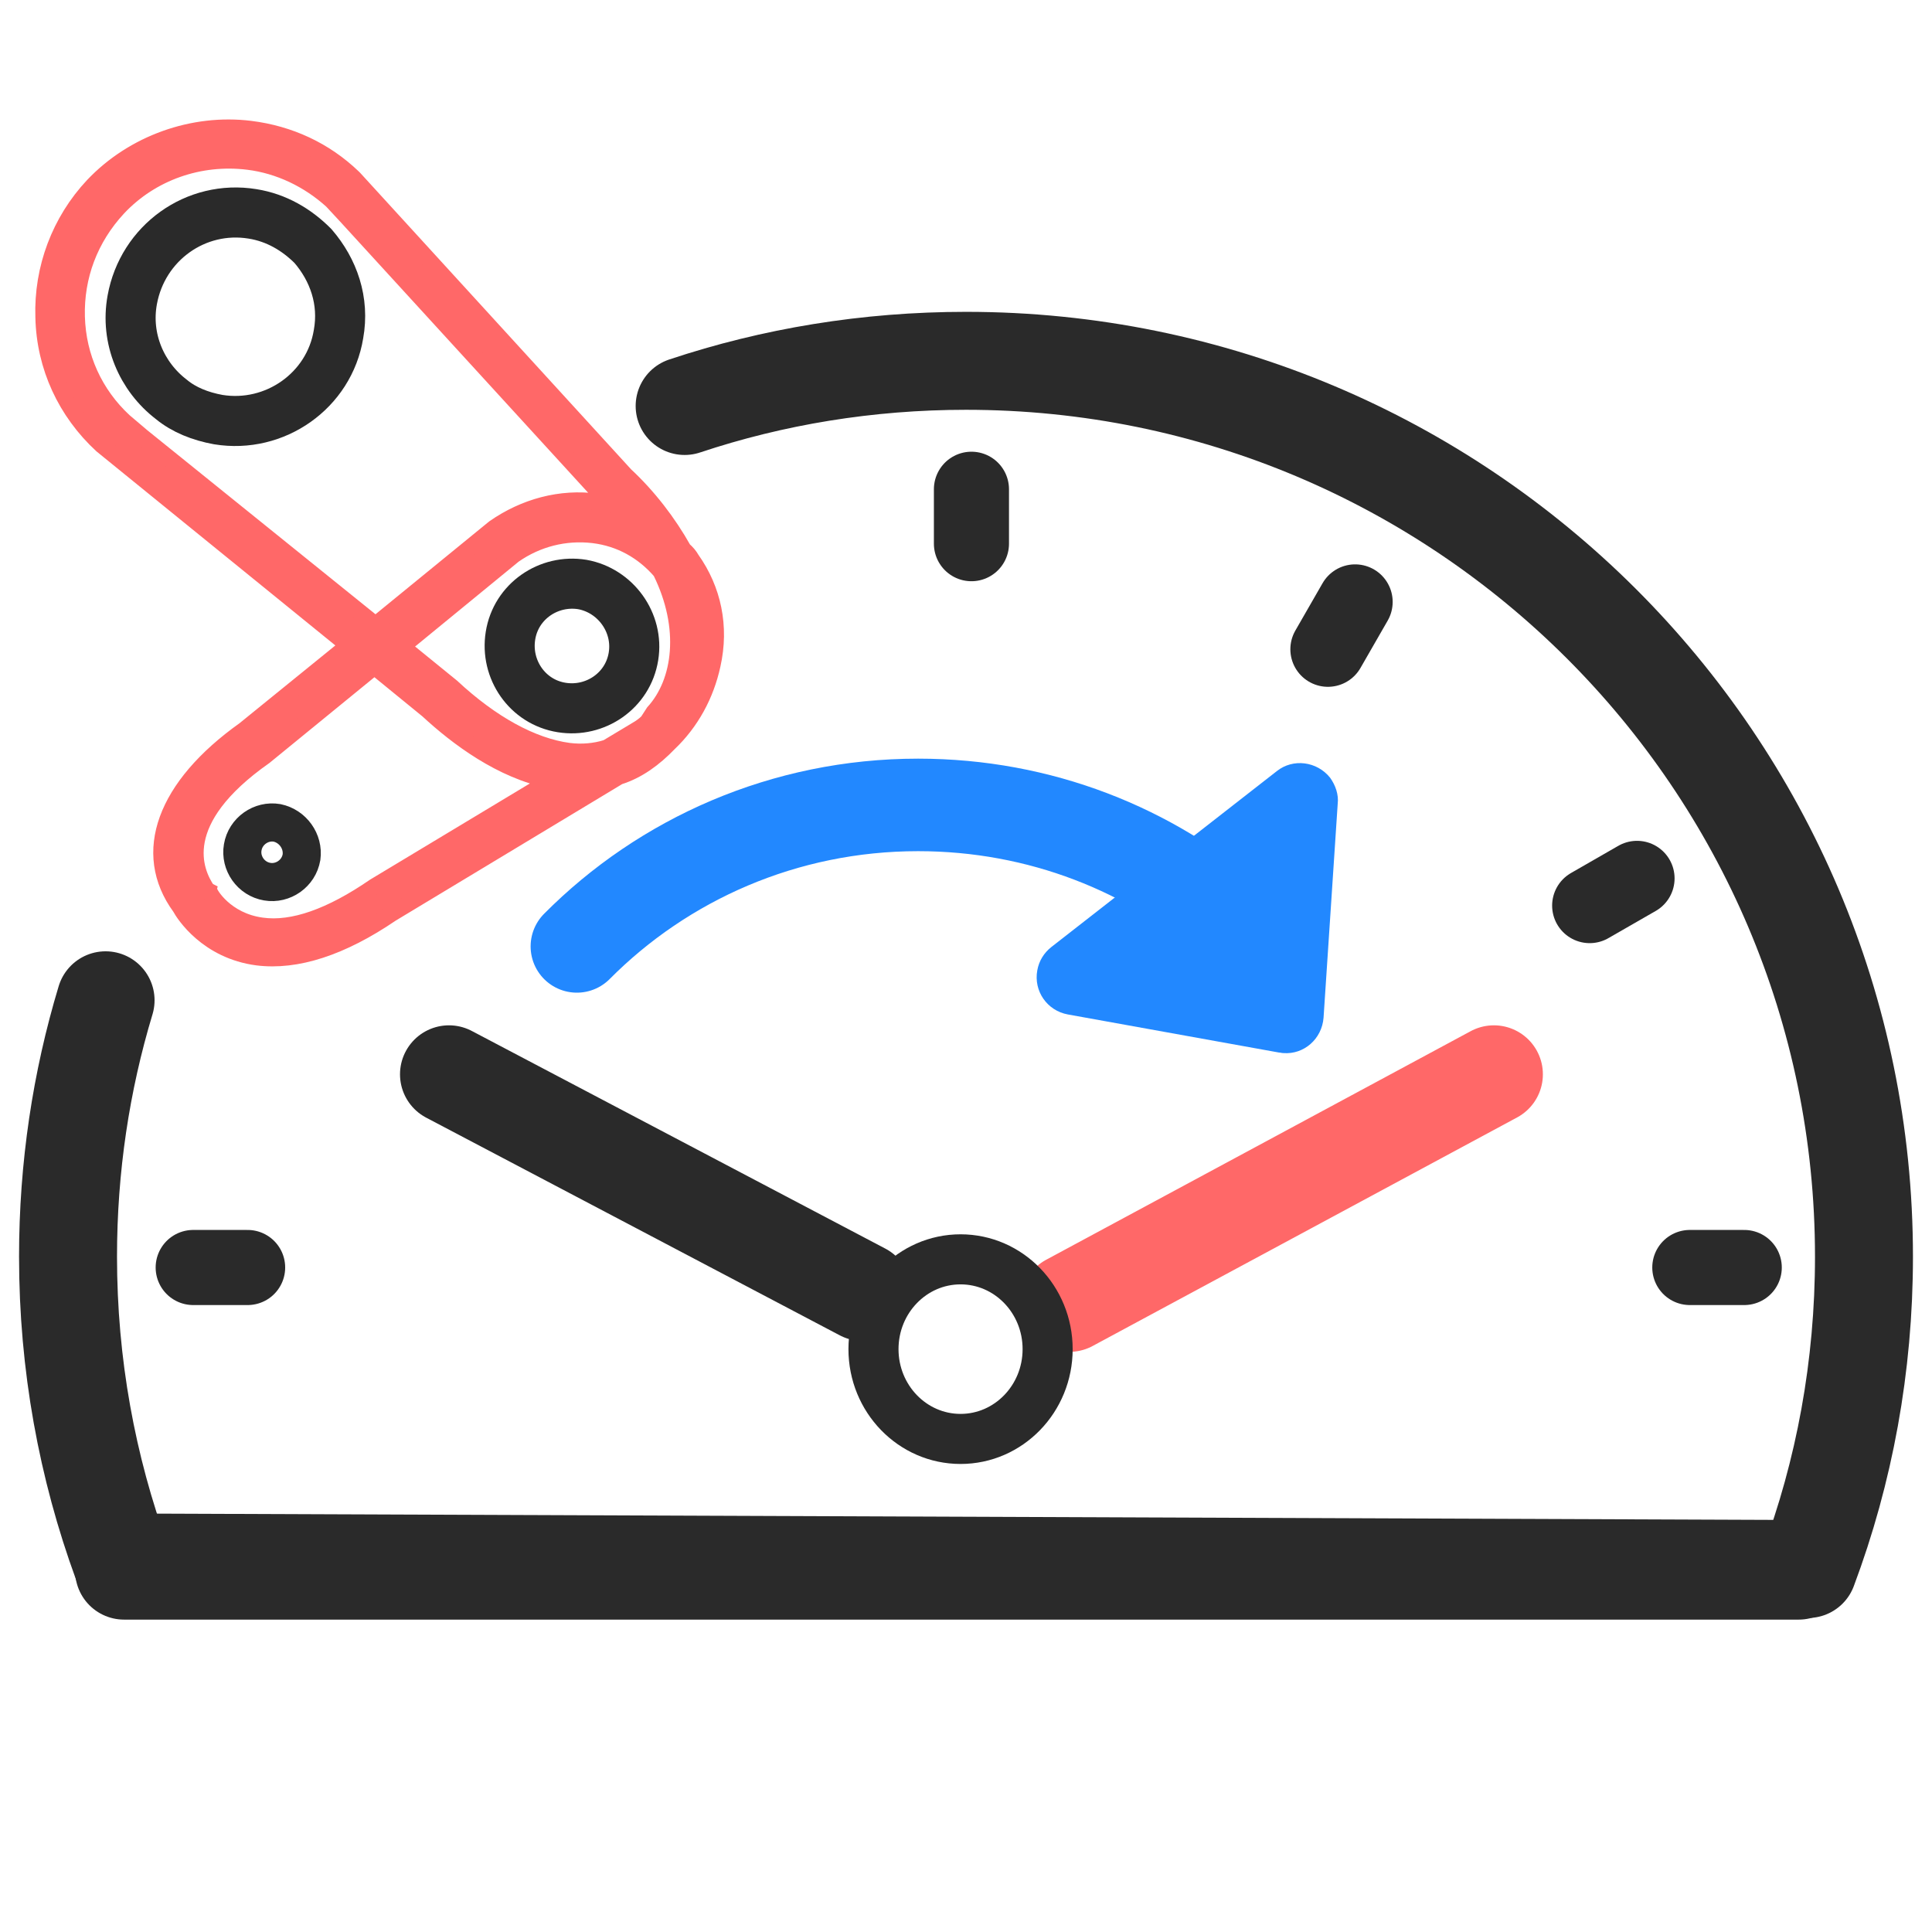 <?xml version="1.0" encoding="utf-8"?>
<!-- Generator: Adobe Illustrator 22.0.1, SVG Export Plug-In . SVG Version: 6.00 Build 0)  -->
<svg version="1.1" id="Layer_1" xmlns="http://www.w3.org/2000/svg" xmlns:xlink="http://www.w3.org/1999/xlink" x="0px" y="0px"
	 viewBox="0 0 355 355" style="enable-background:new 0 0 355 355;" xml:space="preserve">
<style type="text/css">
	.st0{fill:none;}
	.st1{fill:none;stroke:#2A2A2A;stroke-width:9.2;stroke-linecap:round;stroke-linejoin:round;}
	.st2{fill:none;stroke:#2A2A2A;stroke-width:7;stroke-linecap:round;stroke-linejoin:round;}
	.st3{fill:#FF6868;stroke:#FF6868;stroke-width:3;stroke-miterlimit:10;}
	.st4{fill:none;stroke:#2A2A2A;stroke-width:13.8;stroke-linecap:round;stroke-linejoin:round;}
	.st5{fill:none;stroke:#2A2A2A;stroke-width:18;stroke-linecap:round;stroke-linejoin:round;}
	.st6{fill:none;stroke:#FF6868;stroke-width:18;stroke-linecap:round;stroke-linejoin:round;}
	.st7{fill:none;stroke:#2288FF;stroke-width:17;stroke-linecap:round;stroke-linejoin:round;}
	.st8{fill:#2288FF;}
</style>
<g>
	<path class="st0" d="M90.7,97c5.5-3.9,12.2-5.5,18.9-4.8c0.9,0.2,1.8,0.4,2.8,0.6c-0.4-0.4-0.9-0.9-1.5-1.3l-0.2-0.2L63.5,39.7
		l-2.6-2.8c-4.3-4.1-9.6-6.5-15.4-7.2c-8.9-1.1-17.8,2-23.9,8.5c-5.2,5.4-7.8,12.6-7.6,20c0.2,7.4,3.3,14.2,8.7,19.2l3.3,2.8
		L68.8,115L90.7,97z M65.7,62.1c-2,12.4-13.9,20.7-26.3,18.7c-3.9-0.7-7.2-2.2-10.2-4.4c-6.5-5-10-13.3-8.5-21.8
		c2-12.4,13.9-20.7,26.3-18.7c5.2,0.9,9.6,3.5,12.9,7C64.6,47.8,66.8,54.8,65.7,62.1z"/>
	<path class="st0" d="M108.8,98.1c-5.2-0.6-10.2,0.6-14.6,3.7l-20.5,16.8l9.1,7.4c7.2,6.8,15,11.1,21.5,11.8c2.6,0.4,4.8,0.2,7-0.6
		l5.5-3.3c0.7-0.6,1.3-0.9,2-1.5l1.1-1.7c5.2-5.5,6.5-15.5,0.9-26.1C118,101.1,113.6,98.9,108.8,98.1z M119.3,121.1
		c-1.3,7.8-8.9,13.1-16.6,11.8c-7.8-1.3-13.1-8.7-11.8-16.6c1.3-7.8,8.7-13.1,16.6-11.8C115.3,105.9,120.6,113.3,119.3,121.1z"/>
	<path class="st1" d="M107,107.4c-6.2-1-12.2,3.1-13.2,9.4c-1,6.2,3.1,12.2,9.4,13.2c6.2,1,12.2-3.1,13.2-9.4
		C117.4,114.4,113.1,108.5,107,107.4z"/>
	<path class="st2" d="M50.9,151.2c-2.9-0.5-5.8,1.5-6.3,4.5c-0.5,2.9,1.5,5.8,4.5,6.3c2.9,0.5,5.8-1.5,6.3-4.5
		C55.8,154.6,53.8,151.8,50.9,151.2z"/>
	<path class="st3" d="M127.1,102.8c-0.4-0.7-0.9-1.3-1.5-1.8c-2.8-5-6.5-9.8-10.7-13.7L65.1,32.8l-0.2-0.2c-5.2-5-11.7-8-18.9-8.9
		c-10.5-1.3-21.5,2.6-28.9,10.4c-6.1,6.5-9.4,15.2-9.1,24.2c0.2,9.1,4.1,17.4,10.7,23.5l45.3,36.8l-19.1,15.5
		c-14.6,10.4-19.1,22.6-11.8,32.6c0.7,1.3,5,8,14.2,9.2c7.2,0.9,15.5-1.8,24.6-8l41.8-25.2c3.5-1.1,6.5-3.3,9.2-6.1l0,0
		c4.1-3.9,6.8-8.9,8-14.4C132.5,115.1,131,108.3,127.1,102.8z M26.1,80.2l-3.3-2.8c-5.4-5-8.5-11.8-8.7-19.2
		c-0.2-7.4,2.4-14.4,7.6-20c6.1-6.5,15-9.6,23.9-8.5c5.7,0.7,11.1,3.3,15.4,7.2l2.6,2.8l47.2,51.6l0.2,0.2c0.6,0.4,0.9,0.9,1.5,1.3
		c-0.9-0.2-1.8-0.4-2.8-0.6c-6.7-0.9-13.3,0.9-18.9,4.8l-21.8,17.8L26.1,80.2z M68.8,162.9L68.8,162.9c-8,5.5-15,8-20.7,7.2
		c-6.7-0.9-9.6-5.9-9.6-6.3l-0.4-0.2c-2.4-3.5-6.3-12.8,10.5-24.6l20.2-16.5l9.8,8c5.4,5,13.5,11.1,22.6,12.9L68.8,162.9z
		 M120.1,130.9l-1.1,1.7c-0.6,0.6-1.3,1.1-2,1.5l-5.5,3.3c-2.2,0.7-4.6,0.9-7,0.6c-6.7-0.9-14.2-5-21.5-11.8l-9.1-7.4l20.5-16.8
		c4.3-3,9.4-4.3,14.6-3.7c5,0.6,9.2,3,12.4,6.7C126.5,115.3,125.2,125.3,120.1,130.9z"/>
	<path class="st1" d="M46.4,39.3C36,37.6,26.2,44.6,24.3,55.1C23,62.2,26,69.2,31.5,73.4c2.3,1.9,5.3,3.1,8.6,3.7
		c10.4,1.7,20.4-5.3,22.1-15.7c1.1-6.1-0.9-11.8-4.7-16.2C54.5,42.2,50.8,40,46.4,39.3z"/>
</g>
<path id="Path-9" class="st4" d="M35.5,232.9h10"/>
<path id="Path-9-Copy" class="st4" d="M310.5,232.9h10"/>
<path id="Path-9_2_" class="st4" d="M178.5,89.9v10"/>
<path id="Path-9_3_" class="st4" d="M300.8,161.4l-8.7,5"/>
<path id="Path-9_4_" class="st4" d="M249,110.6l-5,8.7"/>
<path id="Path-10" class="st5" d="M22.8,288.6h307.7"/>
<path id="Path-11" class="st5" d="M158.5,237.4l-76-40"/>
<path id="Path-11_1_" class="st6" d="M196.5,239.4l78-42"/>
<ellipse id="Oval-3_1_" class="st1" cx="176.5" cy="247.9" rx="16" ry="16.5"/>
<path id="Stroke-3" class="st7" d="M227,169.7c-15.5-13.6-35.9-21.8-58.3-21.8c-24.6,0-46.8,10-62.7,26"/>
<path class="st8" d="M245.8,147.7l-2.6,39.3c-0.3,3.9-3.6,6.8-7.4,6.5c-0.3,0-0.5-0.1-0.8-0.1l-38.8-7c-3.8-0.7-6.3-4.3-5.6-8.1
	c0.3-1.7,1.2-3.2,2.6-4.3l41.4-32.3c3-2.4,7.4-1.8,9.8,1.2C245.4,144.3,246,146,245.8,147.7"/>
<path class="st5" d="M19.4,183.8c-4.5,14.9-6.9,30.7-6.9,47.1c0,19.8,3.5,38.7,9.9,56.2l309.8,1.2c6.7-17.9,10.3-37.2,10.3-57.4
	c0-90.9-73.9-164.6-165-164.6c-18.1,0-35.5,2.9-51.7,8.3"/>
</svg>
